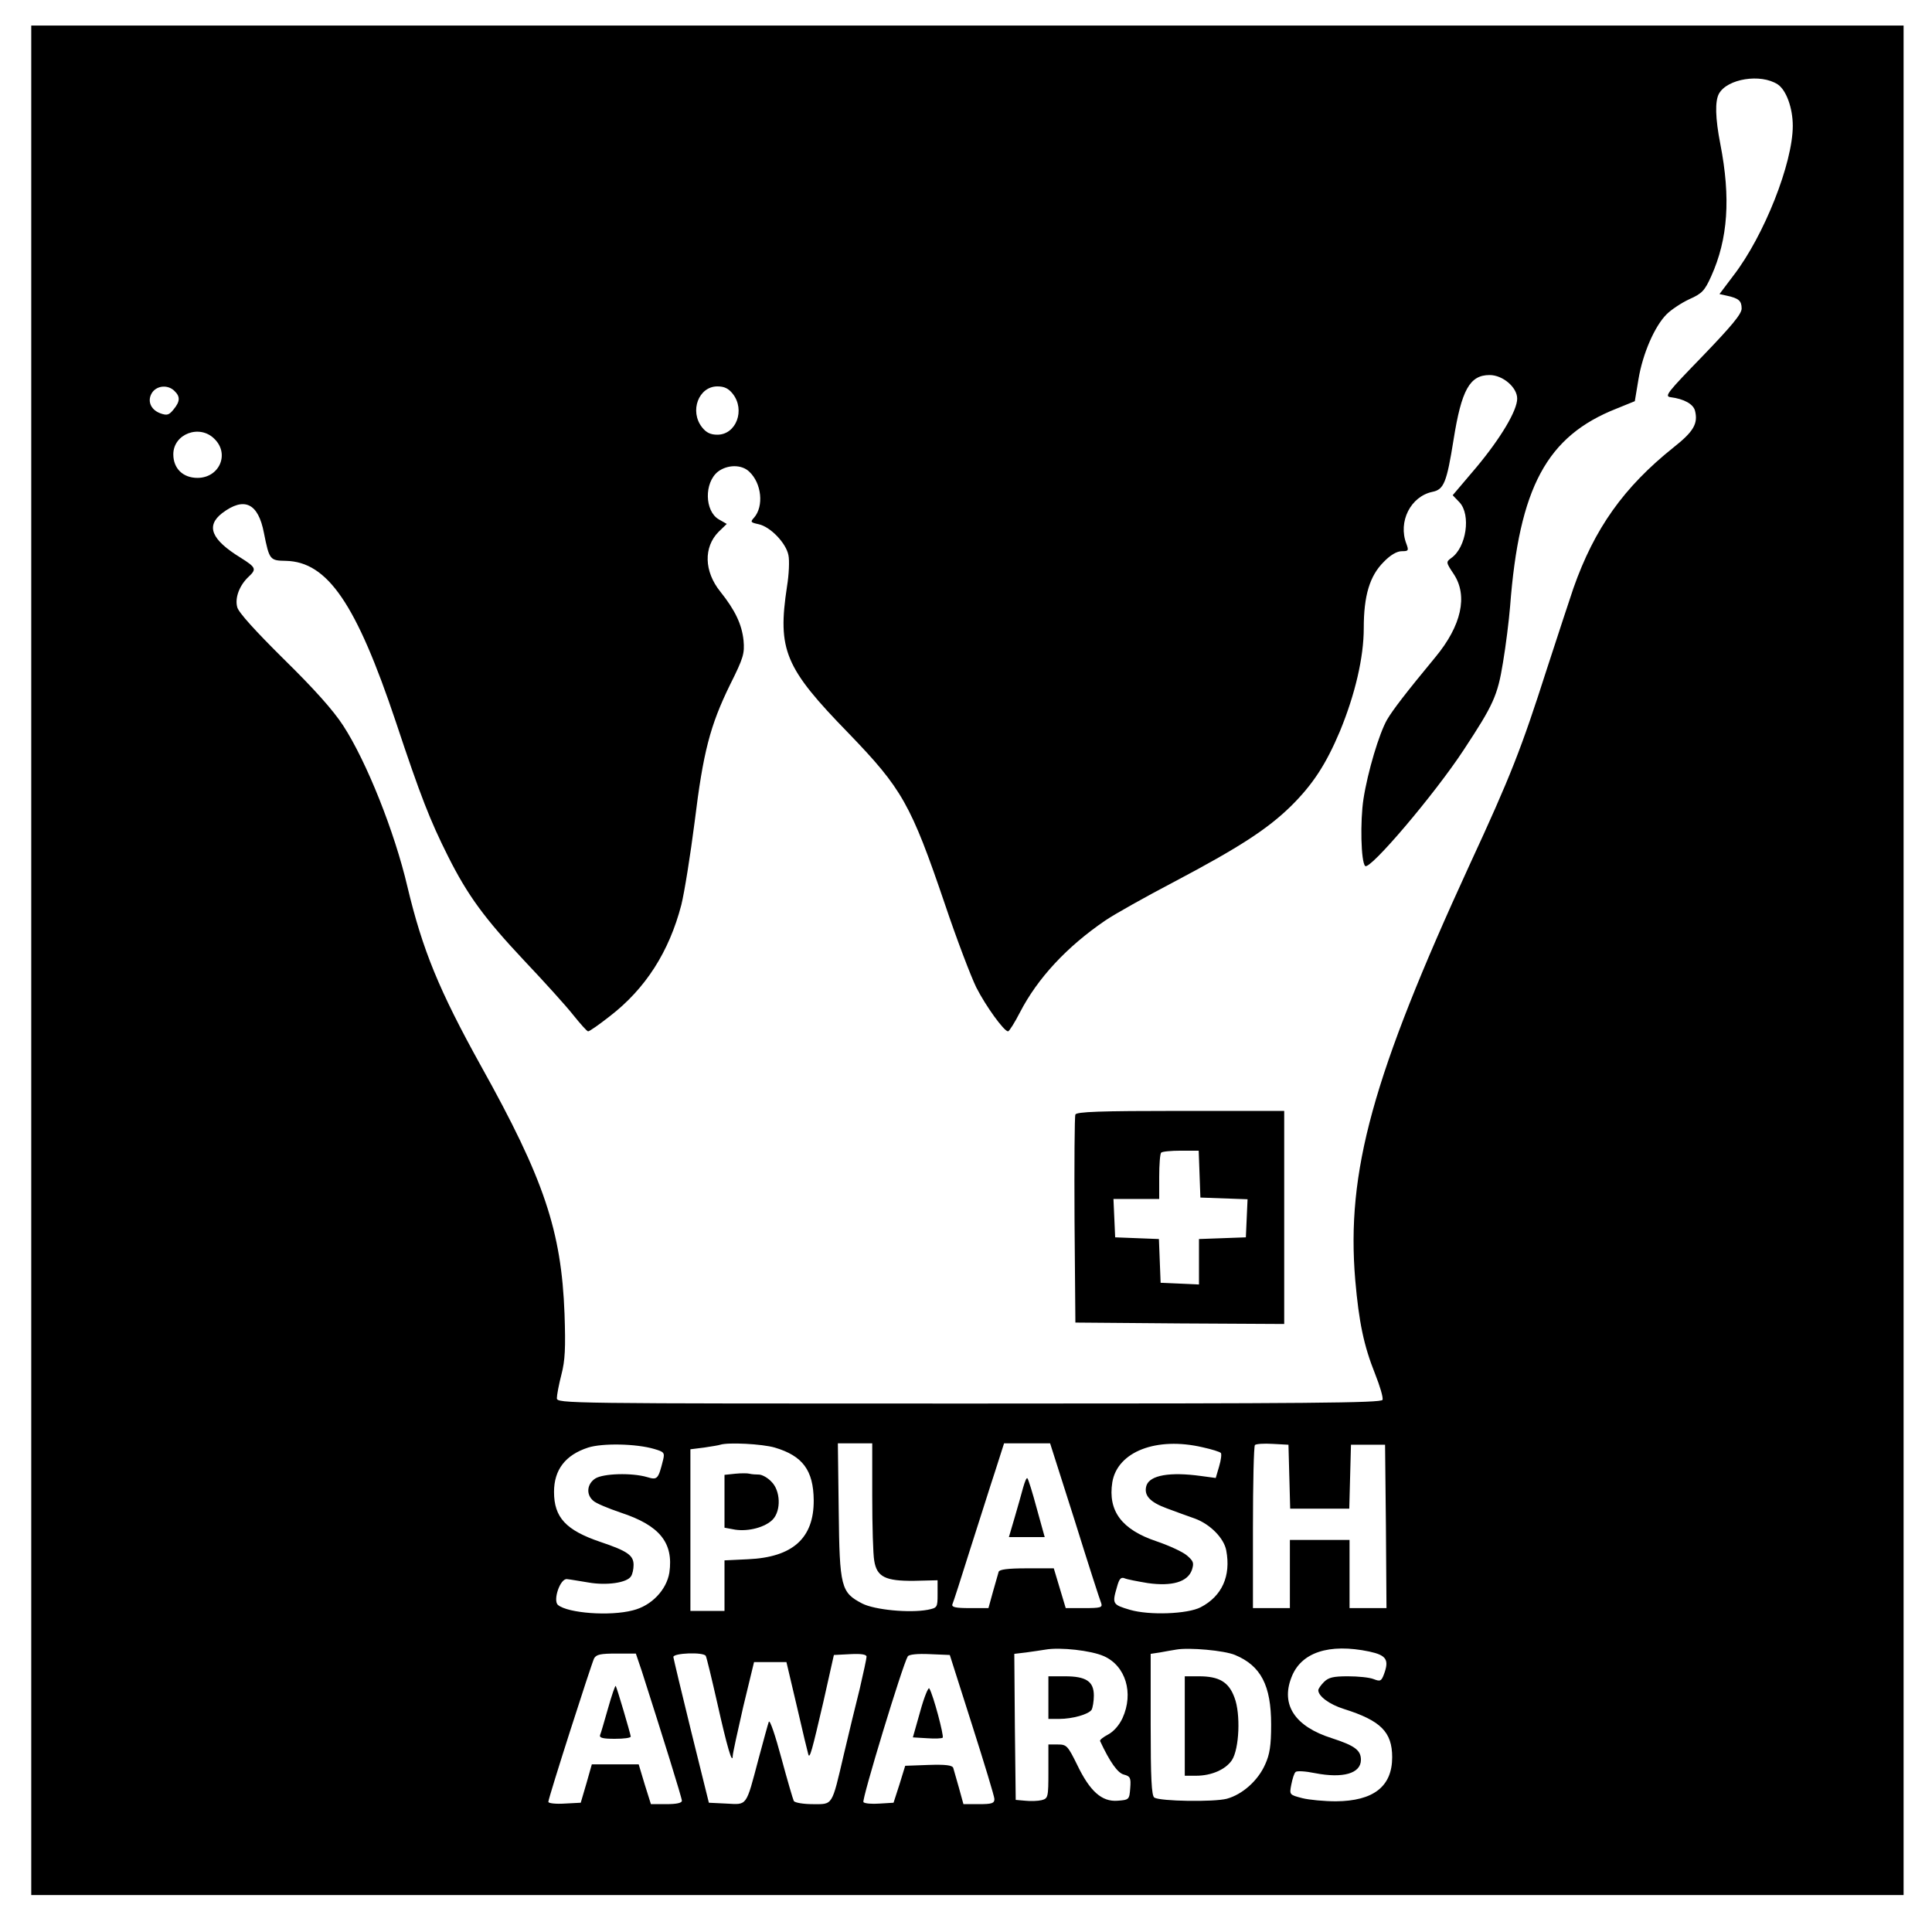 <?xml version="1.0" standalone="no"?>
<!DOCTYPE svg PUBLIC "-//W3C//DTD SVG 20010904//EN"
 "http://www.w3.org/TR/2001/REC-SVG-20010904/DTD/svg10.dtd">
<svg version="1.0" xmlns="http://www.w3.org/2000/svg"
 width="680pt" height="680pt" viewBox="0 0 680 680"
 preserveAspectRatio="xMidYMid meet">
<g transform="translate(0,680) scale(0.1,-0.1)"
fill="#000000" stroke="none">
<path d="M110 3420 l0 -3290 3295 0 3295 0 0 3290 0 3290 -3295 0 -3295 0 0
-3290z m6147 3083 c30 -20 53 -83 53 -146 0 -131 -101 -387 -209 -527 l-49
-65 27 -6 c41 -9 51 -18 51 -45 0 -19 -35 -61 -137 -167 -124 -128 -136 -142
-113 -145 47 -6 80 -24 86 -48 11 -45 -5 -73 -76 -129 -175 -140 -278 -285
-352 -495 -10 -30 -53 -159 -94 -286 -89 -278 -127 -376 -272 -689 -341 -742
-434 -1079 -402 -1460 13 -149 30 -231 70 -331 17 -43 29 -83 26 -91 -4 -11
-261 -13 -1456 -13 -1423 0 -1450 0 -1450 19 0 11 7 48 16 83 13 50 15 93 11
213 -11 293 -72 475 -294 873 -148 267 -206 409 -259 631 -45 193 -144 441
-226 567 -35 54 -102 129 -209 234 -100 99 -160 165 -164 183 -9 33 8 77 40
107 29 27 26 33 -28 67 -104 64 -123 112 -65 157 78 59 127 35 147 -70 19 -95
21 -97 77 -98 147 -3 248 -151 387 -566 88 -265 121 -348 183 -472 70 -140
130 -221 269 -369 70 -74 148 -160 173 -192 25 -31 48 -57 52 -57 5 0 39 24
76 53 126 97 209 227 252 392 11 44 32 176 47 293 30 245 54 338 125 483 47
94 51 109 47 155 -6 57 -30 107 -82 172 -57 71 -59 156 -6 210 l29 28 -28 16
c-50 29 -52 129 -3 168 33 25 83 26 110 0 44 -41 52 -122 17 -162 -14 -15 -12
-17 16 -23 42 -9 97 -67 105 -109 4 -18 2 -68 -5 -110 -34 -224 -8 -286 216
-516 189 -196 220 -250 340 -603 41 -122 91 -253 110 -292 34 -67 98 -155 112
-155 4 0 23 30 42 67 62 120 165 231 300 323 32 22 141 83 242 136 231 122
329 186 411 266 78 77 124 148 173 264 54 131 84 261 84 363 0 115 21 184 70
233 24 25 47 38 64 38 23 0 25 2 16 26 -30 78 15 167 92 183 40 8 50 33 74
183 28 176 57 228 127 228 46 0 97 -43 97 -83 0 -42 -58 -139 -143 -241 l-84
-99 24 -25 c41 -44 24 -159 -29 -196 -19 -14 -19 -15 9 -57 50 -76 27 -181
-65 -292 -105 -127 -150 -186 -170 -220 -28 -49 -68 -183 -83 -279 -12 -78 -9
-222 6 -236 16 -16 244 252 347 409 104 158 119 190 138 307 10 59 21 148 25
197 32 420 129 600 375 697 l64 26 13 78 c15 90 57 186 99 228 16 16 52 40 80
53 45 20 54 30 77 81 59 131 69 275 32 465 -18 92 -19 151 -5 177 29 53 147
72 207 33z m-5643 -1079 c21 -20 20 -37 -3 -65 -16 -20 -23 -22 -46 -14 -36
13 -48 46 -29 74 18 25 56 27 78 5z m1965 -10 c45 -57 12 -144 -54 -144 -24 0
-39 7 -54 26 -45 57 -12 144 54 144 24 0 39 -7 54 -26z m-1824 -159 c54 -53
17 -137 -60 -137 -51 0 -85 33 -85 83 0 72 93 107 145 54z m1548 -3555 c34
-10 37 -13 31 -38 -17 -68 -20 -72 -56 -61 -54 16 -155 13 -183 -5 -29 -19
-33 -56 -7 -78 9 -9 53 -27 97 -42 137 -45 186 -106 171 -211 -10 -61 -63
-117 -129 -133 -80 -21 -228 -10 -263 19 -19 16 8 95 32 91 11 -1 45 -7 76
-12 63 -11 135 -1 149 22 5 7 9 25 9 40 0 34 -22 49 -117 81 -121 41 -163 86
-163 176 0 78 40 130 120 156 50 16 169 14 233 -5z m424 5 c98 -29 136 -80
137 -185 1 -134 -74 -201 -231 -208 l-83 -4 0 -89 0 -89 -60 0 -60 0 0 284 0
285 48 6 c26 4 52 8 57 10 28 9 147 3 192 -10z m343 -172 c0 -104 3 -205 7
-226 9 -57 39 -72 140 -71 l83 2 0 -49 c0 -47 -1 -48 -35 -55 -65 -12 -187 0
-230 22 -75 39 -80 57 -83 327 l-3 237 60 0 61 0 0 -187z m713 -86 c47 -151
89 -281 93 -290 5 -15 -3 -17 -60 -17 l-65 0 -21 70 -21 70 -95 0 c-67 0 -96
-4 -99 -12 -2 -7 -11 -39 -20 -70 l-16 -58 -66 0 c-48 0 -64 3 -61 13 3 6 31
93 62 192 32 99 71 224 89 278 l31 97 81 0 81 0 87 -273z m450 259 c32 -7 61
-16 64 -20 3 -3 1 -24 -6 -47 l-12 -41 -52 7 c-109 15 -180 3 -192 -34 -10
-34 12 -58 72 -80 32 -12 76 -28 99 -36 54 -20 102 -69 110 -112 17 -90 -15
-161 -90 -200 -46 -24 -181 -29 -249 -9 -61 18 -63 21 -46 79 8 30 14 37 27
32 9 -4 46 -11 82 -17 85 -12 140 4 155 46 8 25 6 31 -17 51 -15 13 -63 35
-107 50 -123 41 -172 107 -156 208 18 108 156 161 318 123z m305 -103 l3 -113
104 0 104 0 3 113 3 112 60 0 60 0 3 -287 2 -288 -65 0 -65 0 0 120 0 120
-105 0 -105 0 0 -120 0 -120 -65 0 -65 0 0 283 c0 156 3 287 7 291 4 4 32 6
63 4 l55 -3 3 -112z m-653 -632 c77 -34 106 -130 66 -218 -12 -26 -32 -48 -51
-58 -17 -9 -30 -19 -28 -23 34 -73 62 -113 84 -118 22 -6 25 -11 22 -48 -3
-40 -4 -41 -45 -44 -55 -4 -97 33 -142 127 -33 67 -37 71 -68 71 l-33 0 0 -95
c0 -91 -1 -95 -24 -101 -13 -3 -38 -4 -57 -2 l-34 3 -3 257 -2 257 42 5 c24 3
54 8 68 10 51 9 160 -3 205 -23z m462 4 c91 -38 127 -107 127 -245 0 -74 -5
-105 -21 -140 -25 -57 -80 -106 -135 -121 -46 -12 -234 -9 -255 4 -10 6 -13
69 -13 257 l0 249 33 5 c17 3 43 8 57 10 45 8 169 -3 207 -19z m473 12 c60
-13 70 -29 51 -80 -9 -24 -13 -26 -36 -17 -15 6 -55 10 -91 10 -51 0 -68 -4
-84 -20 -11 -11 -20 -24 -20 -29 0 -21 39 -50 90 -66 130 -41 170 -81 170
-170 0 -103 -66 -154 -198 -155 -40 0 -94 5 -118 11 -46 12 -46 12 -39 48 4
20 10 40 15 44 4 5 35 3 69 -4 98 -19 161 -1 161 47 0 34 -22 50 -102 76 -130
41 -180 117 -143 213 33 89 132 122 275 92z m-2561 -69 c74 -231 141 -446 141
-456 0 -8 -19 -12 -55 -12 l-54 0 -22 70 -21 70 -83 0 -82 0 -19 -67 -20 -68
-57 -3 c-31 -2 -57 1 -57 6 0 14 151 484 161 505 8 14 23 17 79 17 l68 0 21
-62z m225 54 c3 -5 21 -80 41 -168 34 -152 53 -217 54 -184 0 8 17 86 37 173
l38 157 57 0 57 0 37 -157 c20 -87 38 -162 40 -168 5 -17 13 13 53 185 l37
165 58 3 c38 2 57 -1 57 -9 0 -6 -11 -57 -24 -113 -14 -55 -39 -159 -56 -231
-43 -184 -38 -175 -109 -175 -33 0 -63 5 -67 11 -3 6 -23 74 -44 152 -21 78
-40 135 -44 127 -3 -8 -19 -67 -36 -130 -45 -170 -39 -162 -113 -158 l-62 3
-62 250 c-34 138 -62 256 -63 263 0 14 105 18 114 4z m937 -242 c43 -135 79
-253 79 -262 0 -15 -9 -18 -54 -18 l-55 0 -16 58 c-9 31 -18 63 -20 70 -4 9
-27 12 -87 10 l-82 -3 -20 -65 -21 -65 -49 -3 c-27 -2 -52 0 -57 5 -7 7 138
484 156 513 4 7 35 10 77 8 l71 -3 78 -245z"/>
<path d="M3785 2877 c-3 -6 -4 -174 -3 -372 l3 -360 368 -3 367 -2 0 375 0
375 -365 0 c-284 0 -367 -3 -370 -13z m437 -209 l3 -83 83 -3 83 -3 -3 -67 -3
-67 -82 -3 -83 -3 0 -80 0 -80 -67 3 -68 3 -3 77 -3 77 -77 3 -77 3 -3 68 -3
67 81 0 80 0 0 78 c0 43 3 82 7 85 3 4 35 7 69 7 l63 0 3 -82z"/>
<path d="M2588 1613 l-38 -4 0 -93 0 -93 38 -7 c48 -7 106 9 132 36 30 32 27
102 -5 133 -13 14 -33 25 -44 25 -11 0 -25 1 -33 3 -7 2 -30 2 -50 0z"/>
<path d="M3601 1564 c-6 -22 -19 -69 -30 -106 l-20 -68 63 0 63 0 -28 101
c-15 56 -30 104 -33 106 -3 3 -9 -12 -15 -33z"/>
<path d="M3690 825 l0 -75 38 0 c47 0 103 16 114 32 4 7 8 30 8 50 0 50 -27
68 -102 68 l-58 0 0 -75z"/>
<path d="M4170 725 l0 -175 40 0 c54 0 104 22 126 55 26 40 31 163 9 220 -20
55 -54 75 -125 75 l-50 0 0 -175z"/>
<path d="M2140 787 c-13 -45 -25 -88 -28 -94 -3 -10 11 -13 52 -13 31 0 56 3
56 8 -1 10 -49 174 -53 178 -2 2 -14 -33 -27 -79z"/>
<path d="M3239 777 l-26 -92 50 -3 c27 -2 52 -1 55 2 5 6 -33 150 -47 173 -3
7 -18 -29 -32 -80z"/>
</g>
</svg>
